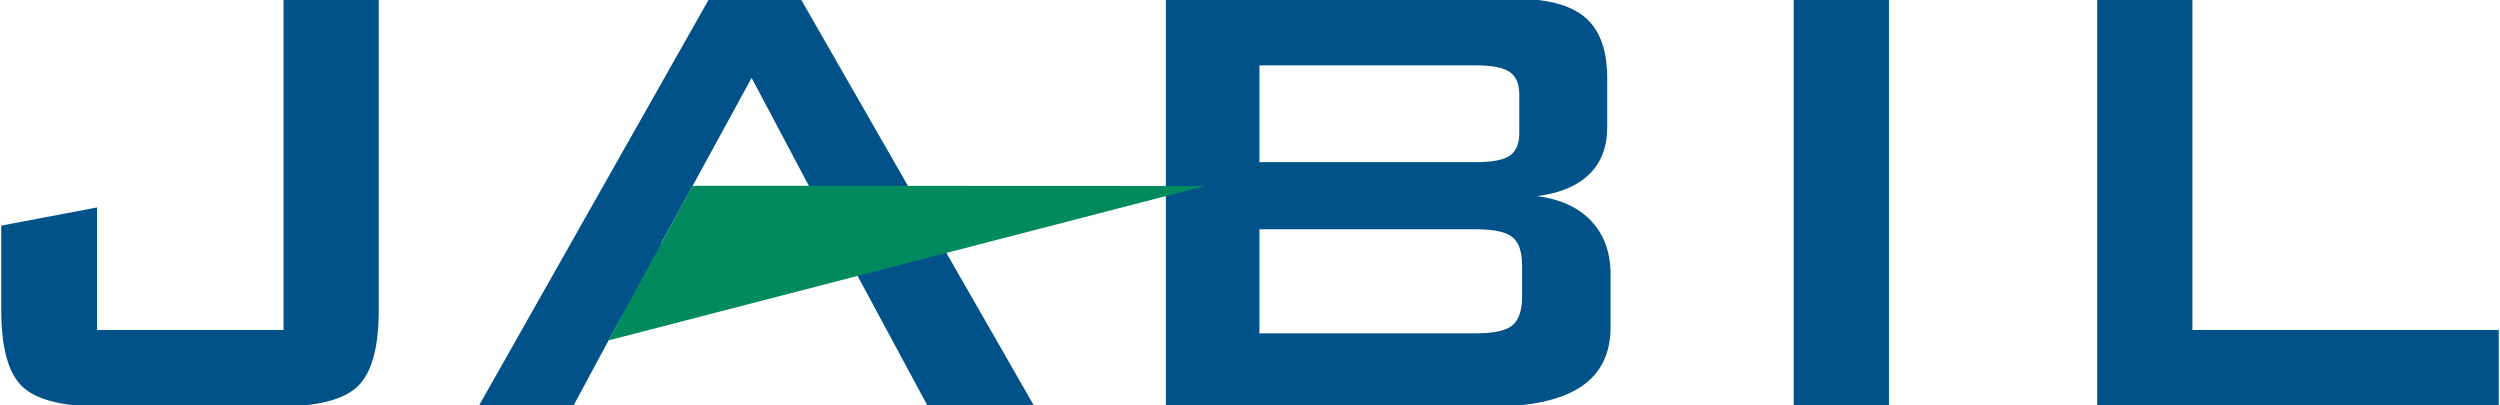 <svg width="296" height="48" viewBox="0 0 296 48" fill="none" xmlns="http://www.w3.org/2000/svg">
<g clip-path="url(#clip0_1061_15128)">
<path d="M12.128 48.144C7.434 48.144 4.262 47.346 2.618 45.747C0.972 44.152 0.148 41.148 0.148 36.733V26.714L11.488 24.563V39.07H33.57V-0.145H44.843V36.732C44.843 41.147 44.01 44.152 42.346 45.747C40.682 47.345 37.511 48.142 32.839 48.142L12.128 48.144ZM56.641 48.144L83.965 -0.144H94.797L122.488 48.144H109.876L101.388 32.389L73.592 37.524L72.056 40.301L67.836 48.143L56.641 48.144ZM78.254 28.869H99.411L88.992 9.223L78.254 28.869ZM138.041 48.144V-0.144H179.425C183.247 -0.144 186.012 0.606 187.726 2.1C189.44 3.594 190.294 5.975 190.294 9.239V15.105C190.294 17.415 189.58 19.259 188.151 20.643C186.72 22.025 184.67 22.885 181.995 23.218C184.772 23.584 186.916 24.576 188.427 26.19C189.938 27.809 190.693 29.912 190.693 32.506V38.688C190.693 41.887 189.513 44.261 187.157 45.813C184.8 47.366 181.219 48.144 176.415 48.144H138.041ZM174.726 7.739H149.115V19.198H174.726C176.673 19.198 178.02 18.942 178.765 18.424C179.511 17.91 179.884 17.016 179.884 15.741V11.195C179.884 9.953 179.511 9.065 178.765 8.533C178.018 8.004 176.673 7.739 174.726 7.739ZM174.726 27.147H149.115V39.467H174.726C176.88 39.467 178.331 39.149 179.086 38.506C179.838 37.864 180.215 36.732 180.215 35.116V31.452C180.215 29.833 179.838 28.711 179.086 28.086C178.331 27.459 176.878 27.147 174.726 27.147ZM212.375 -0.144H223.649V48.144H212.375V-0.144ZM248.308 -0.144H259.581V39.07H295.852V48.144H248.308V-0.144Z" fill="#005288"/>
<path d="M72.054 40.301L142.637 22.023L82 21.996L72.054 40.301Z" fill="#008A5E"/>
</g>
<defs>
<clipPath id="clip0_1061_15128">
<rect width="296" height="48" fill="white"/>
</clipPath>
</defs>
</svg>
